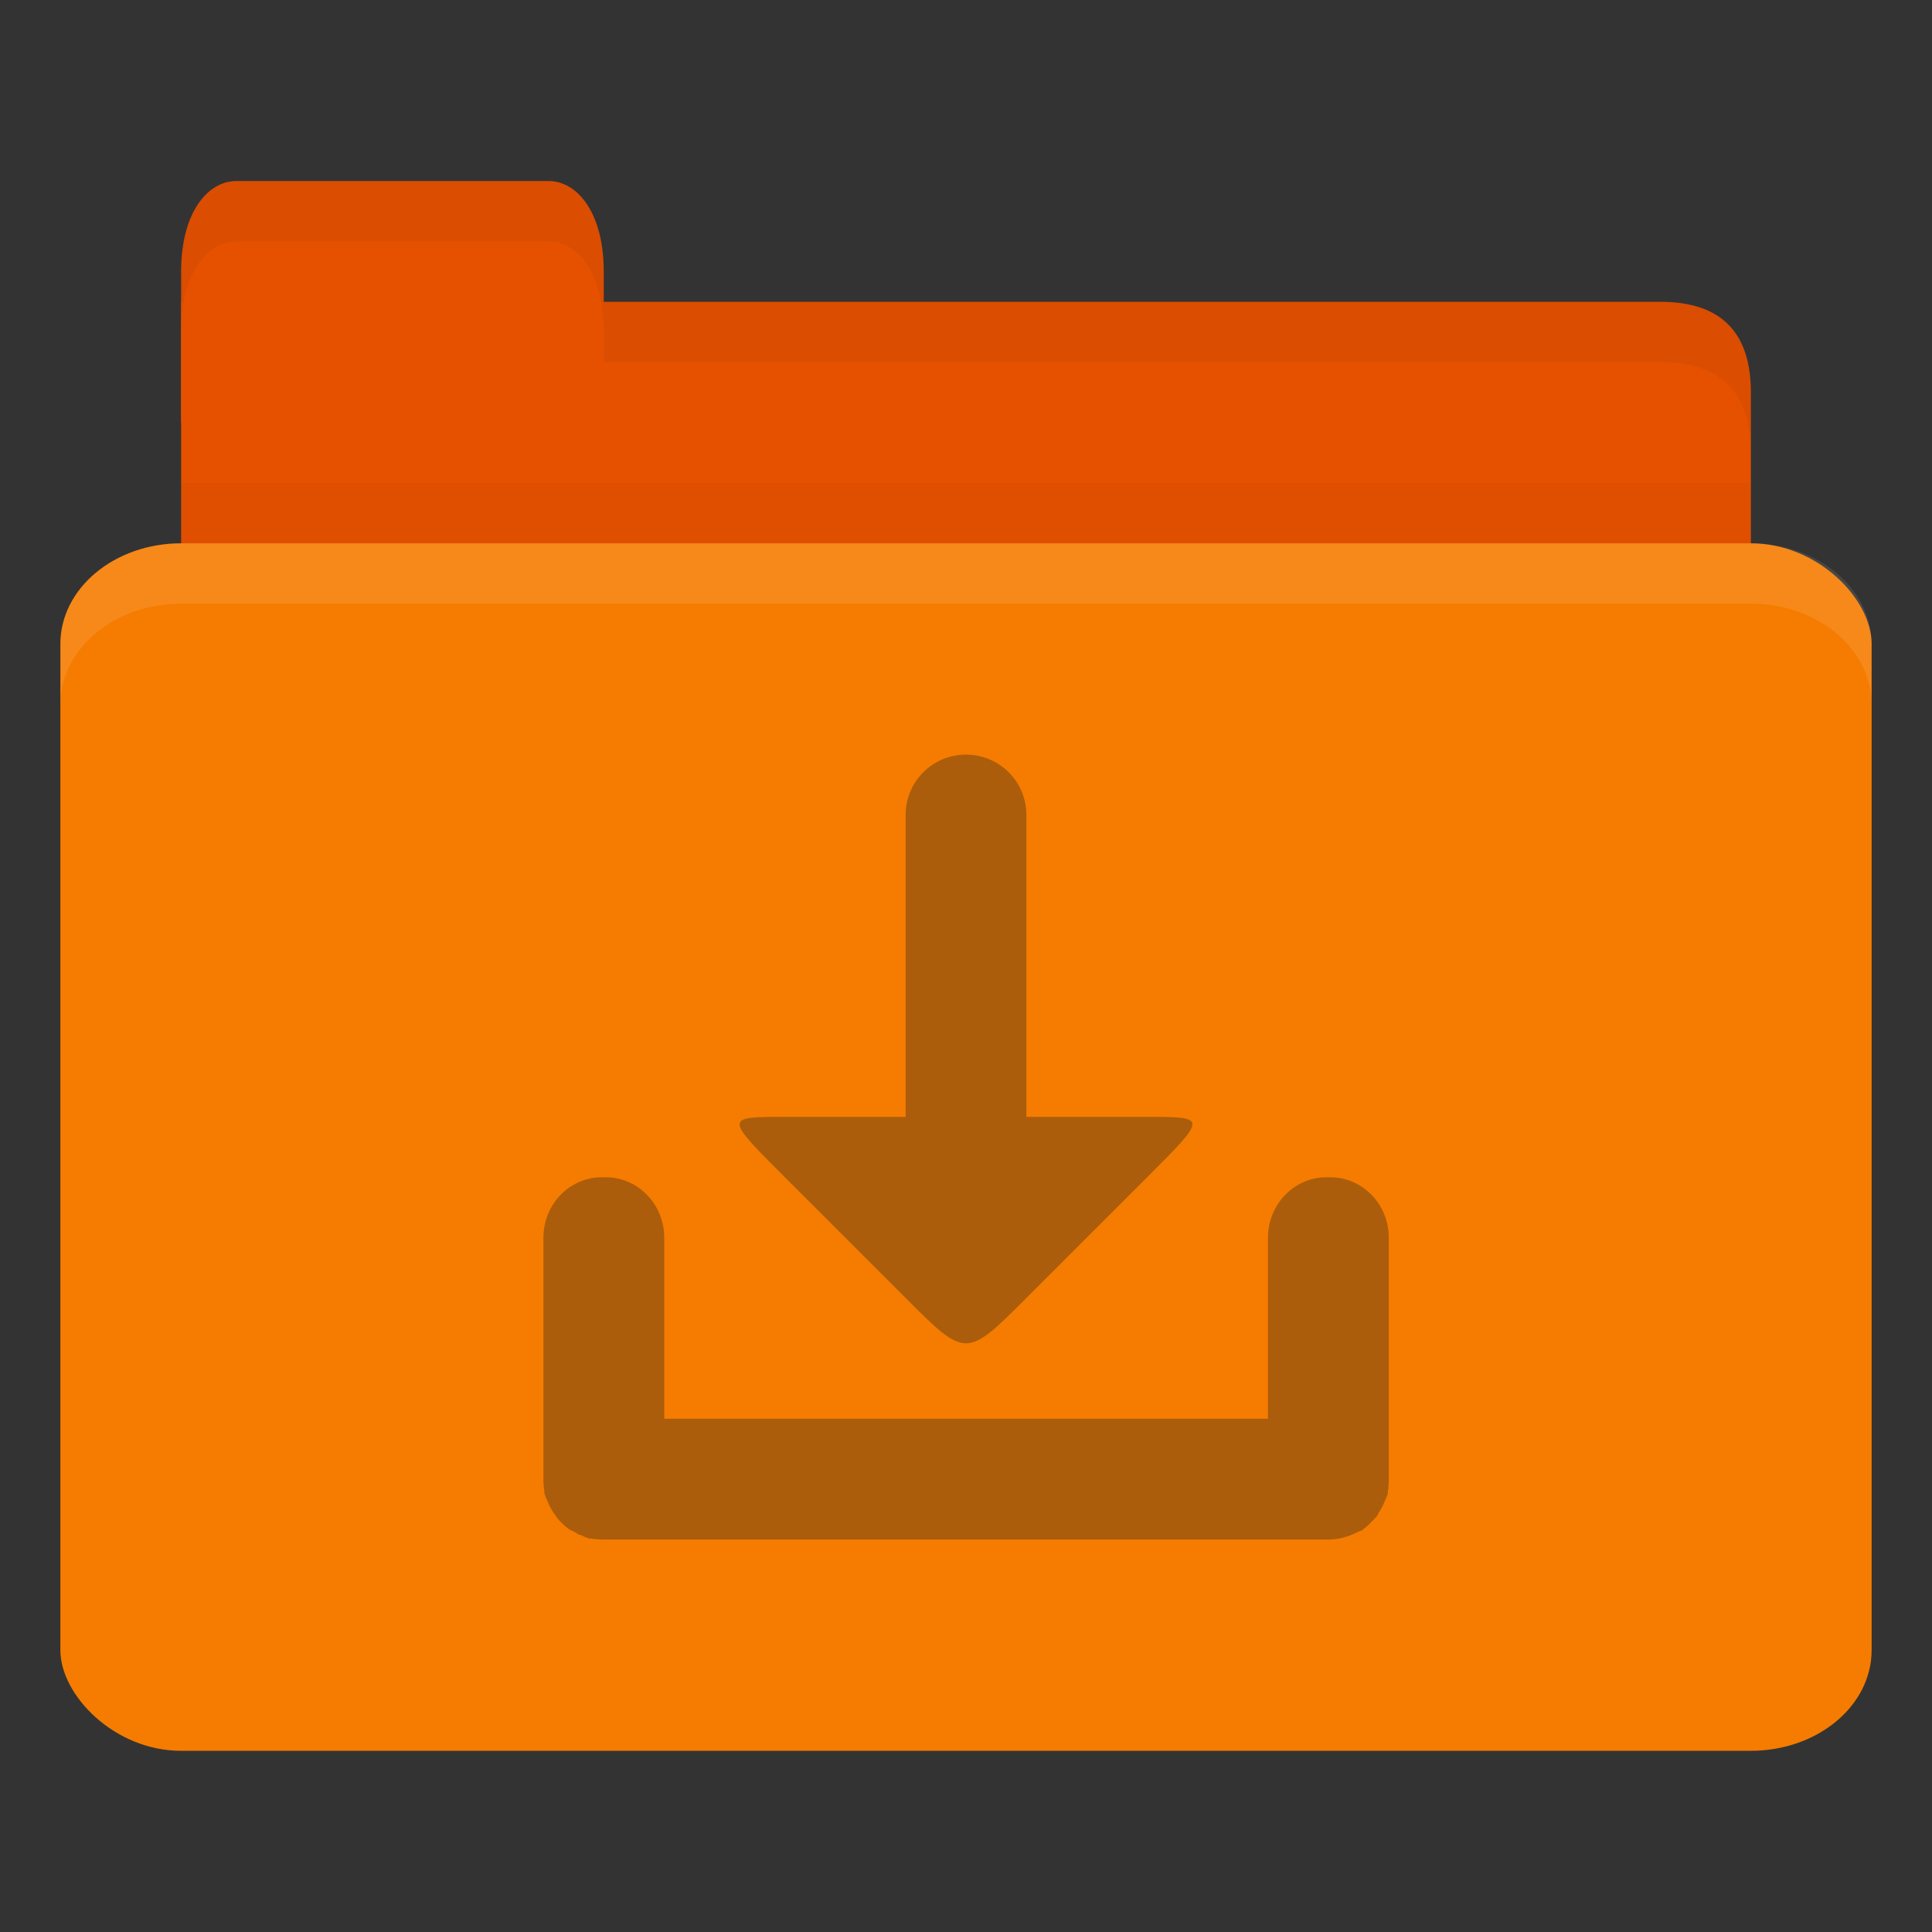 <!-- Created with Inkscape (http://www.inkscape.org/) -->
<svg xmlns="http://www.w3.org/2000/svg" viewBox="0 0 64 64">
 <rect x="0" y="0" width="64" height="64" fill="#333333" stroke="none"/>
 <g transform="translate(0,-988.362)">
  <path d="m 8 998.36 47 0 c 2 0 3 1 3 2.999 l 0 6.998 c 0 1.108 -0.947 1 -2 1 l -48 0 c -1.053 0 -2 -0.892 -2 -2 l 0 -8.998 z" style="fill:#e65100;fill-opacity:1;stroke:none"/>
  <path d="m 6 1004.36 0 5 52 0 0 -5 z" style="fill:#000;opacity:0.03;fill-opacity:1;stroke:none"/>
  <path d="m 6 1002.36 0 -5 c 0 -2 0.909 -3 1.818 -3 l 10.364 0 c 0.909 0 1.818 1 1.818 3 l 0 5 z" style="fill:#e65100;fill-opacity:1;stroke:none"/>
  <rect width="60" height="40" x="2" y="1006.36" rx="4" ry="3.333" style="fill:#f57c00;fill-opacity:1;stroke:none"/>
  <path d="m 6 1006.36 c -2.216 0 -4 1.497 -4 3.344 l 0 2 c 0 -1.847 1.784 -3.344 4 -3.344 l 52 0 c 2.216 0 4 1.497 4 3.344 l 0 -2 c 0 -1.847 -1.784 -3.344 -4 -3.344 l -52 0 z" style="fill:#fff;opacity:0.1;fill-opacity:1;stroke:none"/>
  <path d="m 20 998.36 0 2 2 0 33 0 c 2 0 3 1 3 3 l 0 -2 c 0 -1.999 -1 -3 -3 -3 l -33 0 z" style="fill:#000;opacity:0.05;fill-opacity:1;stroke:none"/>
  <path d="m 7.813 994.36 c -0.909 0 -1.813 1 -1.813 3 l 0 2 c 0 -2 0.903 -3 1.813 -3 l 10.375 0 c 0.909 0 1.813 1 1.813 3 l 0 -2 c 0 -2 -0.903 -3 -1.813 -3 l -10.375 0 z" style="fill:#000;opacity:0.05;fill-opacity:1;stroke:none"/>
  <path d="m 32 1013.36 c -1.108 0 -2 0.892 -2 2 l 0 10 -4 0 c -2 0 -2 0 0 2 l 4 4 c 2 2 2 2 4 0 l 4 -4 c 2 -2 2 -2 0 -2 l -4 0 0 -10 c 0 -1.108 -0.892 -2 -2 -2 z m -12.06 14 c -1.069 0 -1.938 0.892 -1.938 2 l 0 7.906 0 0.094 0 0.094 c 0.005 0.105 0.012 0.212 0.031 0.313 0.004 0.021 -0.004 0.042 0 0.062 0.025 0.11 0.084 0.211 0.125 0.313 0.051 0.124 0.112 0.234 0.188 0.344 0.059 0.086 0.115 0.175 0.188 0.25 0.01 0.011 0.021 0.02 0.031 0.031 0.01 0.01 0.021 0.021 0.031 0.031 0.079 0.078 0.159 0.155 0.25 0.219 0.059 0.04 0.124 0.06 0.188 0.094 0.051 0.028 0.103 0.07 0.156 0.094 0.009 0 0.022 0 0.031 0 0.107 0.045 0.197 0.101 0.313 0.125 0.019 0 0.043 0 0.063 0 0.108 0.019 0.231 0.031 0.344 0.031 0.021 0.001 0.041 0 0.063 0 l 0.063 0 23.875 0 0.063 0 c 0.354 0 0.681 -0.098 0.969 -0.25 0.047 -0.026 0.112 -0.033 0.156 -0.062 0.012 -0.01 0.019 -0.023 0.031 -0.031 0.091 -0.063 0.171 -0.141 0.25 -0.219 0.006 -0.01 -0.005 -0.026 0 -0.031 0.005 -0.01 0.026 0.01 0.031 0 0.01 -0.01 0.021 -0.021 0.031 -0.031 0.069 -0.075 0.131 -0.134 0.188 -0.219 0.005 -0.01 -0.005 -0.024 0 -0.031 0.076 -0.11 0.137 -0.219 0.188 -0.344 0.041 -0.102 0.1 -0.203 0.125 -0.313 0.004 -0.021 -0.004 -0.042 0 -0.062 0.02 -0.101 0.027 -0.207 0.031 -0.313 l 0 -0.188 0 -7.906 c 0 -1.108 -0.869 -2 -1.938 -2 l -0.125 0 c -1.069 0 -1.938 0.892 -1.938 2 l 0 6 -20 0 0 -6 c 0 -1.108 -0.869 -2 -1.938 -2 l -0.125 0 z" style="fill:#ab5d0b;opacity:1;fill-opacity:1;stroke:none"/>
 </g>
</svg>
